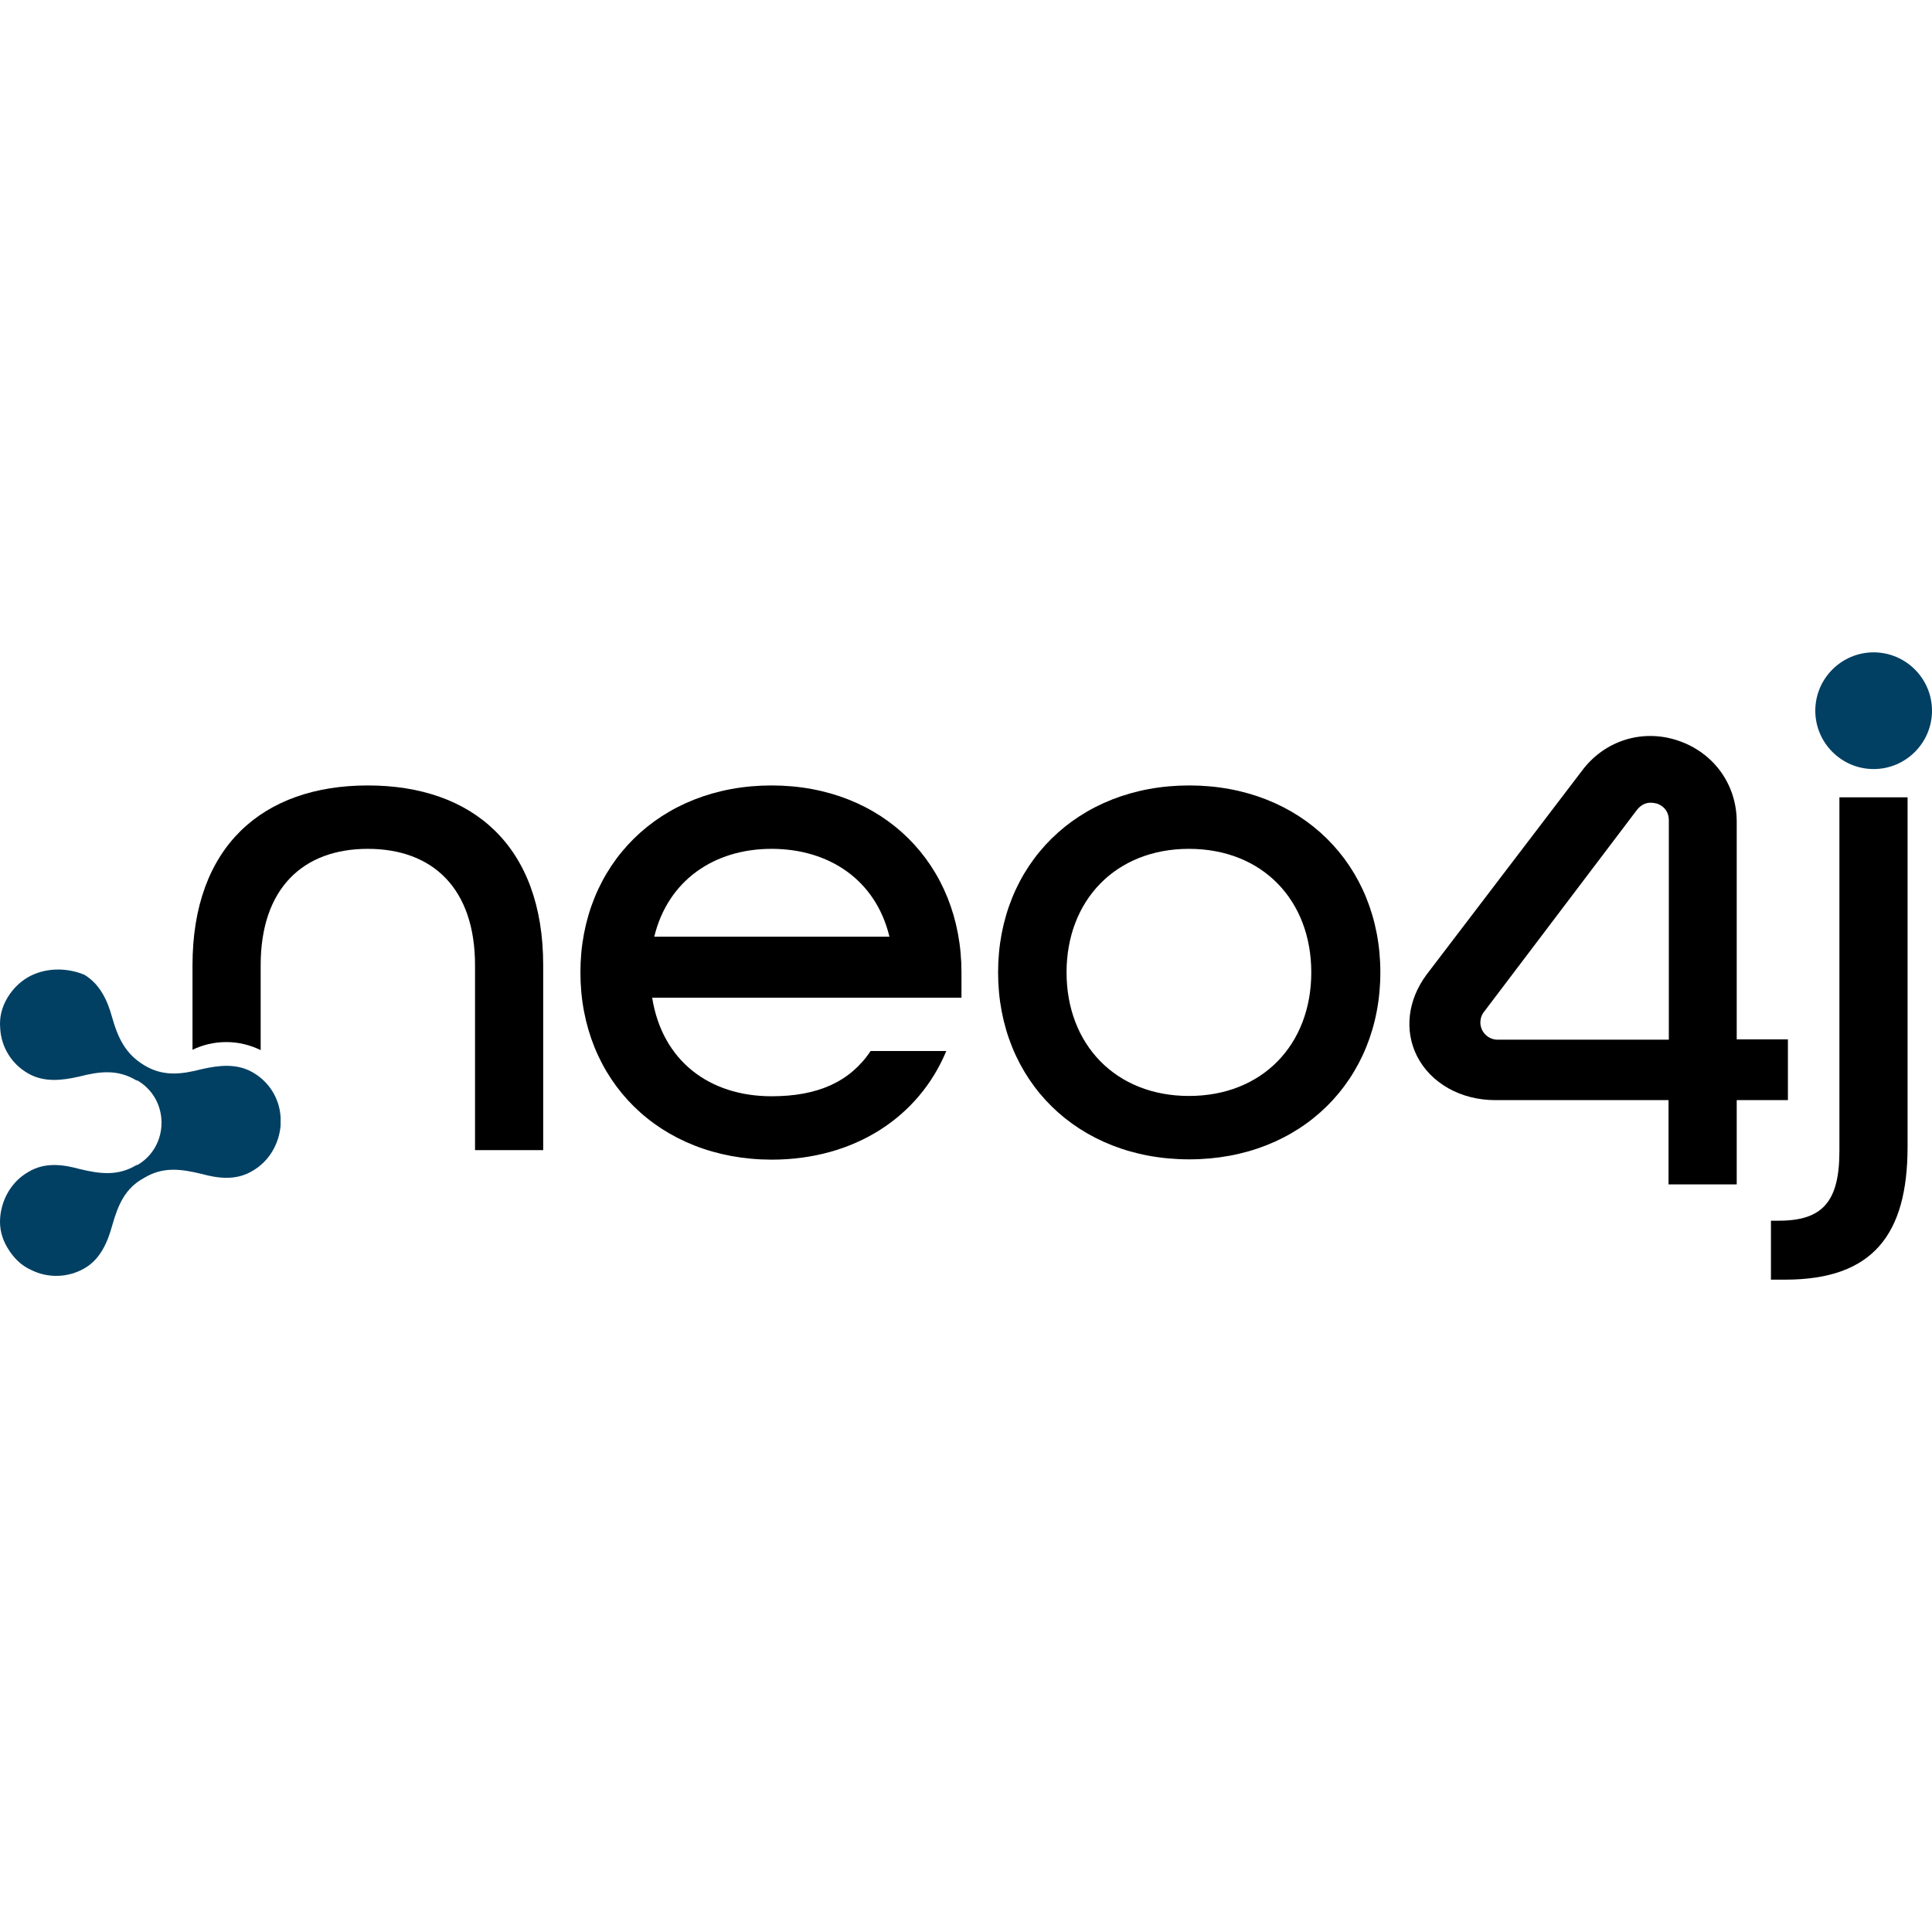 <?xml version="1.0" encoding="UTF-8" standalone="no"?>
<!-- Generator: Gravit.io -->
<svg xmlns="http://www.w3.org/2000/svg" xmlns:xlink="http://www.w3.org/1999/xlink" style="isolation:isolate" viewBox="0 0 64 64" width="64pt" height="64pt"><defs><clipPath id="_clipPath_voeSOLOZSSSpKiAbwVz9XhRTQGra9F5I"><rect width="64" height="64"/></clipPath></defs><g clip-path="url(#_clipPath_voeSOLOZSSSpKiAbwVz9XhRTQGra9F5I)"><path d=" M 12.185 26.019 C 8.704 26.019 6.377 28.04 6.377 31.975 L 6.377 34.776 C 6.722 34.608 7.097 34.52 7.501 34.52 C 7.905 34.52 8.29 34.618 8.635 34.786 L 8.635 31.975 C 8.635 29.431 10.036 28.119 12.185 28.119 C 14.335 28.119 15.736 29.431 15.736 31.975 L 15.736 38.1 L 17.994 38.1 L 17.994 31.975 C 17.994 28.021 15.657 26.019 12.185 26.019 L 12.185 26.019 Z " fill="rgb(0,0,0)"/><path d=" M 19.227 32.212 C 19.227 28.642 21.85 26.019 25.558 26.019 C 29.266 26.019 31.85 28.642 31.85 32.212 L 31.85 33.05 L 21.604 33.05 C 21.939 35.151 23.507 36.315 25.558 36.315 C 27.087 36.315 28.152 35.841 28.842 34.816 L 31.347 34.816 C 30.44 37.005 28.3 38.415 25.558 38.415 C 21.84 38.405 19.227 35.792 19.227 32.212 L 19.227 32.212 Z  M 29.464 31.029 C 29.01 29.145 27.462 28.119 25.558 28.119 C 23.655 28.119 22.126 29.165 21.673 31.029 L 29.464 31.029 Z " fill="rgb(0,0,0)"/><path d=" M 33.063 32.212 C 33.063 28.642 35.686 26.019 39.395 26.019 C 43.103 26.019 45.726 28.642 45.726 32.212 C 45.726 35.782 43.103 38.405 39.395 38.405 C 35.686 38.405 33.063 35.792 33.063 32.212 Z  M 43.438 32.212 C 43.438 29.825 41.821 28.119 39.385 28.119 C 36.949 28.119 35.331 29.835 35.331 32.212 C 35.331 34.589 36.949 36.305 39.385 36.305 C 41.821 36.305 43.438 34.599 43.438 32.212 Z " fill="rgb(0,0,0)"/><path d=" M 58.665 40.437 L 58.931 40.437 C 60.381 40.437 60.933 39.796 60.933 38.129 L 60.933 26.413 L 63.191 26.413 L 63.191 37.981 C 63.191 40.891 62.047 42.39 59.138 42.39 L 58.665 42.39 L 58.665 40.437 L 58.665 40.437 Z " fill="rgb(0,0,0)"/><path d=" M 57.531 39.234 L 55.272 39.234 L 55.272 36.443 L 49.533 36.443 C 48.389 36.443 47.393 35.881 46.939 34.983 C 46.515 34.135 46.633 33.139 47.245 32.301 L 52.402 25.536 C 53.142 24.539 54.394 24.135 55.578 24.53 C 56.761 24.924 57.531 25.979 57.531 27.222 L 57.531 34.431 L 59.227 34.431 L 59.227 36.443 L 57.531 36.443 L 57.531 39.234 L 57.531 39.234 Z  M 49.148 33.534 C 49.079 33.622 49.039 33.741 49.039 33.869 C 49.039 34.184 49.296 34.441 49.611 34.441 L 55.282 34.441 L 55.282 27.173 C 55.282 26.798 55.006 26.66 54.888 26.62 C 54.838 26.61 54.769 26.591 54.68 26.591 C 54.542 26.591 54.375 26.64 54.227 26.827 L 49.148 33.534 L 49.148 33.534 L 49.148 33.534 Z " fill="rgb(0,0,0)"/><path d=" M 1.022 32.321 C 0.726 32.468 0.45 32.715 0.253 33.04 C 0.055 33.366 -0.024 33.711 0.006 34.056 C 0.036 34.678 0.381 35.25 0.943 35.565 C 1.466 35.861 2.057 35.792 2.619 35.664 C 3.31 35.486 3.901 35.417 4.523 35.792 C 4.523 35.792 4.523 35.792 4.552 35.792 C 5.617 36.413 5.617 37.971 4.552 38.593 C 4.552 38.593 4.552 38.593 4.523 38.593 C 3.901 38.967 3.31 38.889 2.619 38.721 C 2.077 38.573 1.485 38.494 0.943 38.82 C 0.371 39.145 0.055 39.737 0.006 40.328 C -0.024 40.674 0.055 41.019 0.253 41.344 C 0.45 41.67 0.696 41.916 1.022 42.064 C 1.564 42.34 2.235 42.34 2.797 42.015 C 3.32 41.719 3.566 41.147 3.714 40.605 C 3.911 39.914 4.138 39.362 4.779 39.017 C 5.4 38.642 5.992 38.721 6.683 38.889 C 7.225 39.036 7.817 39.115 8.359 38.79 C 8.931 38.464 9.247 37.873 9.296 37.281 C 9.296 37.232 9.296 37.202 9.296 37.153 C 9.296 37.104 9.296 37.074 9.296 37.025 C 9.266 36.403 8.921 35.831 8.359 35.516 C 7.836 35.22 7.245 35.289 6.683 35.417 C 5.992 35.595 5.4 35.664 4.779 35.289 C 4.158 34.914 3.911 34.392 3.714 33.701 C 3.566 33.159 3.32 32.607 2.797 32.291 C 2.225 32.054 1.564 32.054 1.022 32.321 Z " fill="rgb(1,64,99)"/><path d=" M 62.067 21.61 C 61.002 21.61 60.134 22.478 60.134 23.543 C 60.134 24.608 61.002 25.476 62.067 25.476 C 63.132 25.476 64 24.608 64 23.543 C 64 22.478 63.132 21.61 62.067 21.61 Z " fill="rgb(1,64,99)"/></g></svg>